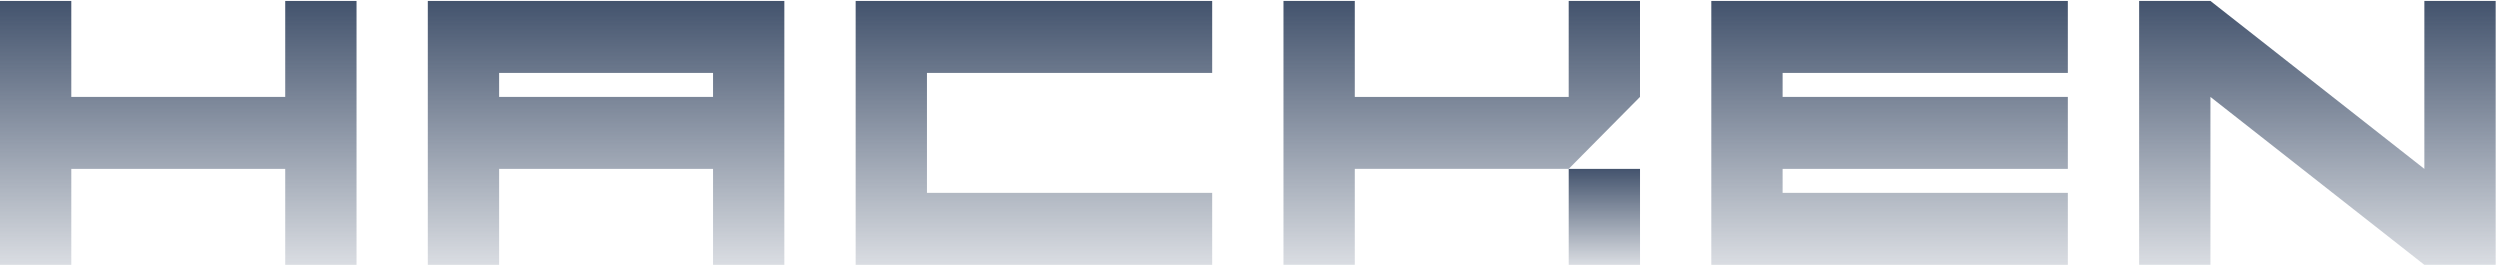 <svg width="179" height="19" viewBox="0 0 179 19" fill="none" xmlns="http://www.w3.org/2000/svg">
<path d="M20.422 0.068V6.939H5.105V0.068H-0V18.962H5.105V12.092H20.422V18.962H25.528V0.068H20.422Z" fill="url(#paint0_linear_1458_819)"/>
<path d="M117.425 12.092H112.32V18.963H117.425V12.092Z" fill="url(#paint1_linear_1458_819)"/>
<path d="M117.424 0.068H112.319V6.939H97.003V0.068H91.897V18.962H97.003V12.092H112.319L117.424 6.939V0.068Z" fill="url(#paint2_linear_1458_819)"/>
<path d="M52.756 0.068H30.631V18.962H35.737V12.092H51.054V18.962H56.159V0.068H52.756ZM35.737 6.939V5.221H51.054V6.939H35.737Z" fill="url(#paint3_linear_1458_819)"/>
<path d="M86.792 5.221V0.068H66.37H64.668H61.265V18.962H64.668H66.37H86.792V13.809H66.37V5.221H86.792Z" fill="url(#paint4_linear_1458_819)"/>
<path d="M148.057 5.221V0.068H127.635H125.933H122.53V18.962H125.933H127.635H148.057V13.809H127.635V12.092H148.057V6.939H127.635V5.221H148.057Z" fill="url(#paint5_linear_1458_819)"/>
<path d="M173.584 0.068V12.092L158.267 0.068H153.162V18.962H158.267V6.939L173.584 18.962H178.69V0.068H173.584Z" fill="url(#paint6_linear_1458_819)"/>
<defs>
<linearGradient id="paint0_linear_1458_819" x1="12.764" y1="0.068" x2="12.764" y2="18.962" gradientUnits="userSpaceOnUse">
<stop stop-color="#43536D"/>
<stop offset="1" stop-color="#43536D" stop-opacity="0.2"/>
</linearGradient>
<linearGradient id="paint1_linear_1458_819" x1="114.873" y1="12.092" x2="114.873" y2="18.963" gradientUnits="userSpaceOnUse">
<stop stop-color="#43536D"/>
<stop offset="1" stop-color="#43536D" stop-opacity="0.2"/>
</linearGradient>
<linearGradient id="paint2_linear_1458_819" x1="104.661" y1="0.068" x2="104.661" y2="18.962" gradientUnits="userSpaceOnUse">
<stop stop-color="#43536D"/>
<stop offset="1" stop-color="#43536D" stop-opacity="0.2"/>
</linearGradient>
<linearGradient id="paint3_linear_1458_819" x1="43.395" y1="0.068" x2="43.395" y2="18.962" gradientUnits="userSpaceOnUse">
<stop stop-color="#43536D"/>
<stop offset="1" stop-color="#43536D" stop-opacity="0.2"/>
</linearGradient>
<linearGradient id="paint4_linear_1458_819" x1="74.028" y1="0.068" x2="74.028" y2="18.962" gradientUnits="userSpaceOnUse">
<stop stop-color="#43536D"/>
<stop offset="1" stop-color="#43536D" stop-opacity="0.2"/>
</linearGradient>
<linearGradient id="paint5_linear_1458_819" x1="135.293" y1="0.068" x2="135.293" y2="18.962" gradientUnits="userSpaceOnUse">
<stop stop-color="#43536D"/>
<stop offset="1" stop-color="#43536D" stop-opacity="0.2"/>
</linearGradient>
<linearGradient id="paint6_linear_1458_819" x1="165.926" y1="0.068" x2="165.926" y2="18.962" gradientUnits="userSpaceOnUse">
<stop stop-color="#43536D"/>
<stop offset="1" stop-color="#43536D" stop-opacity="0.2"/>
</linearGradient>
</defs>
</svg>
